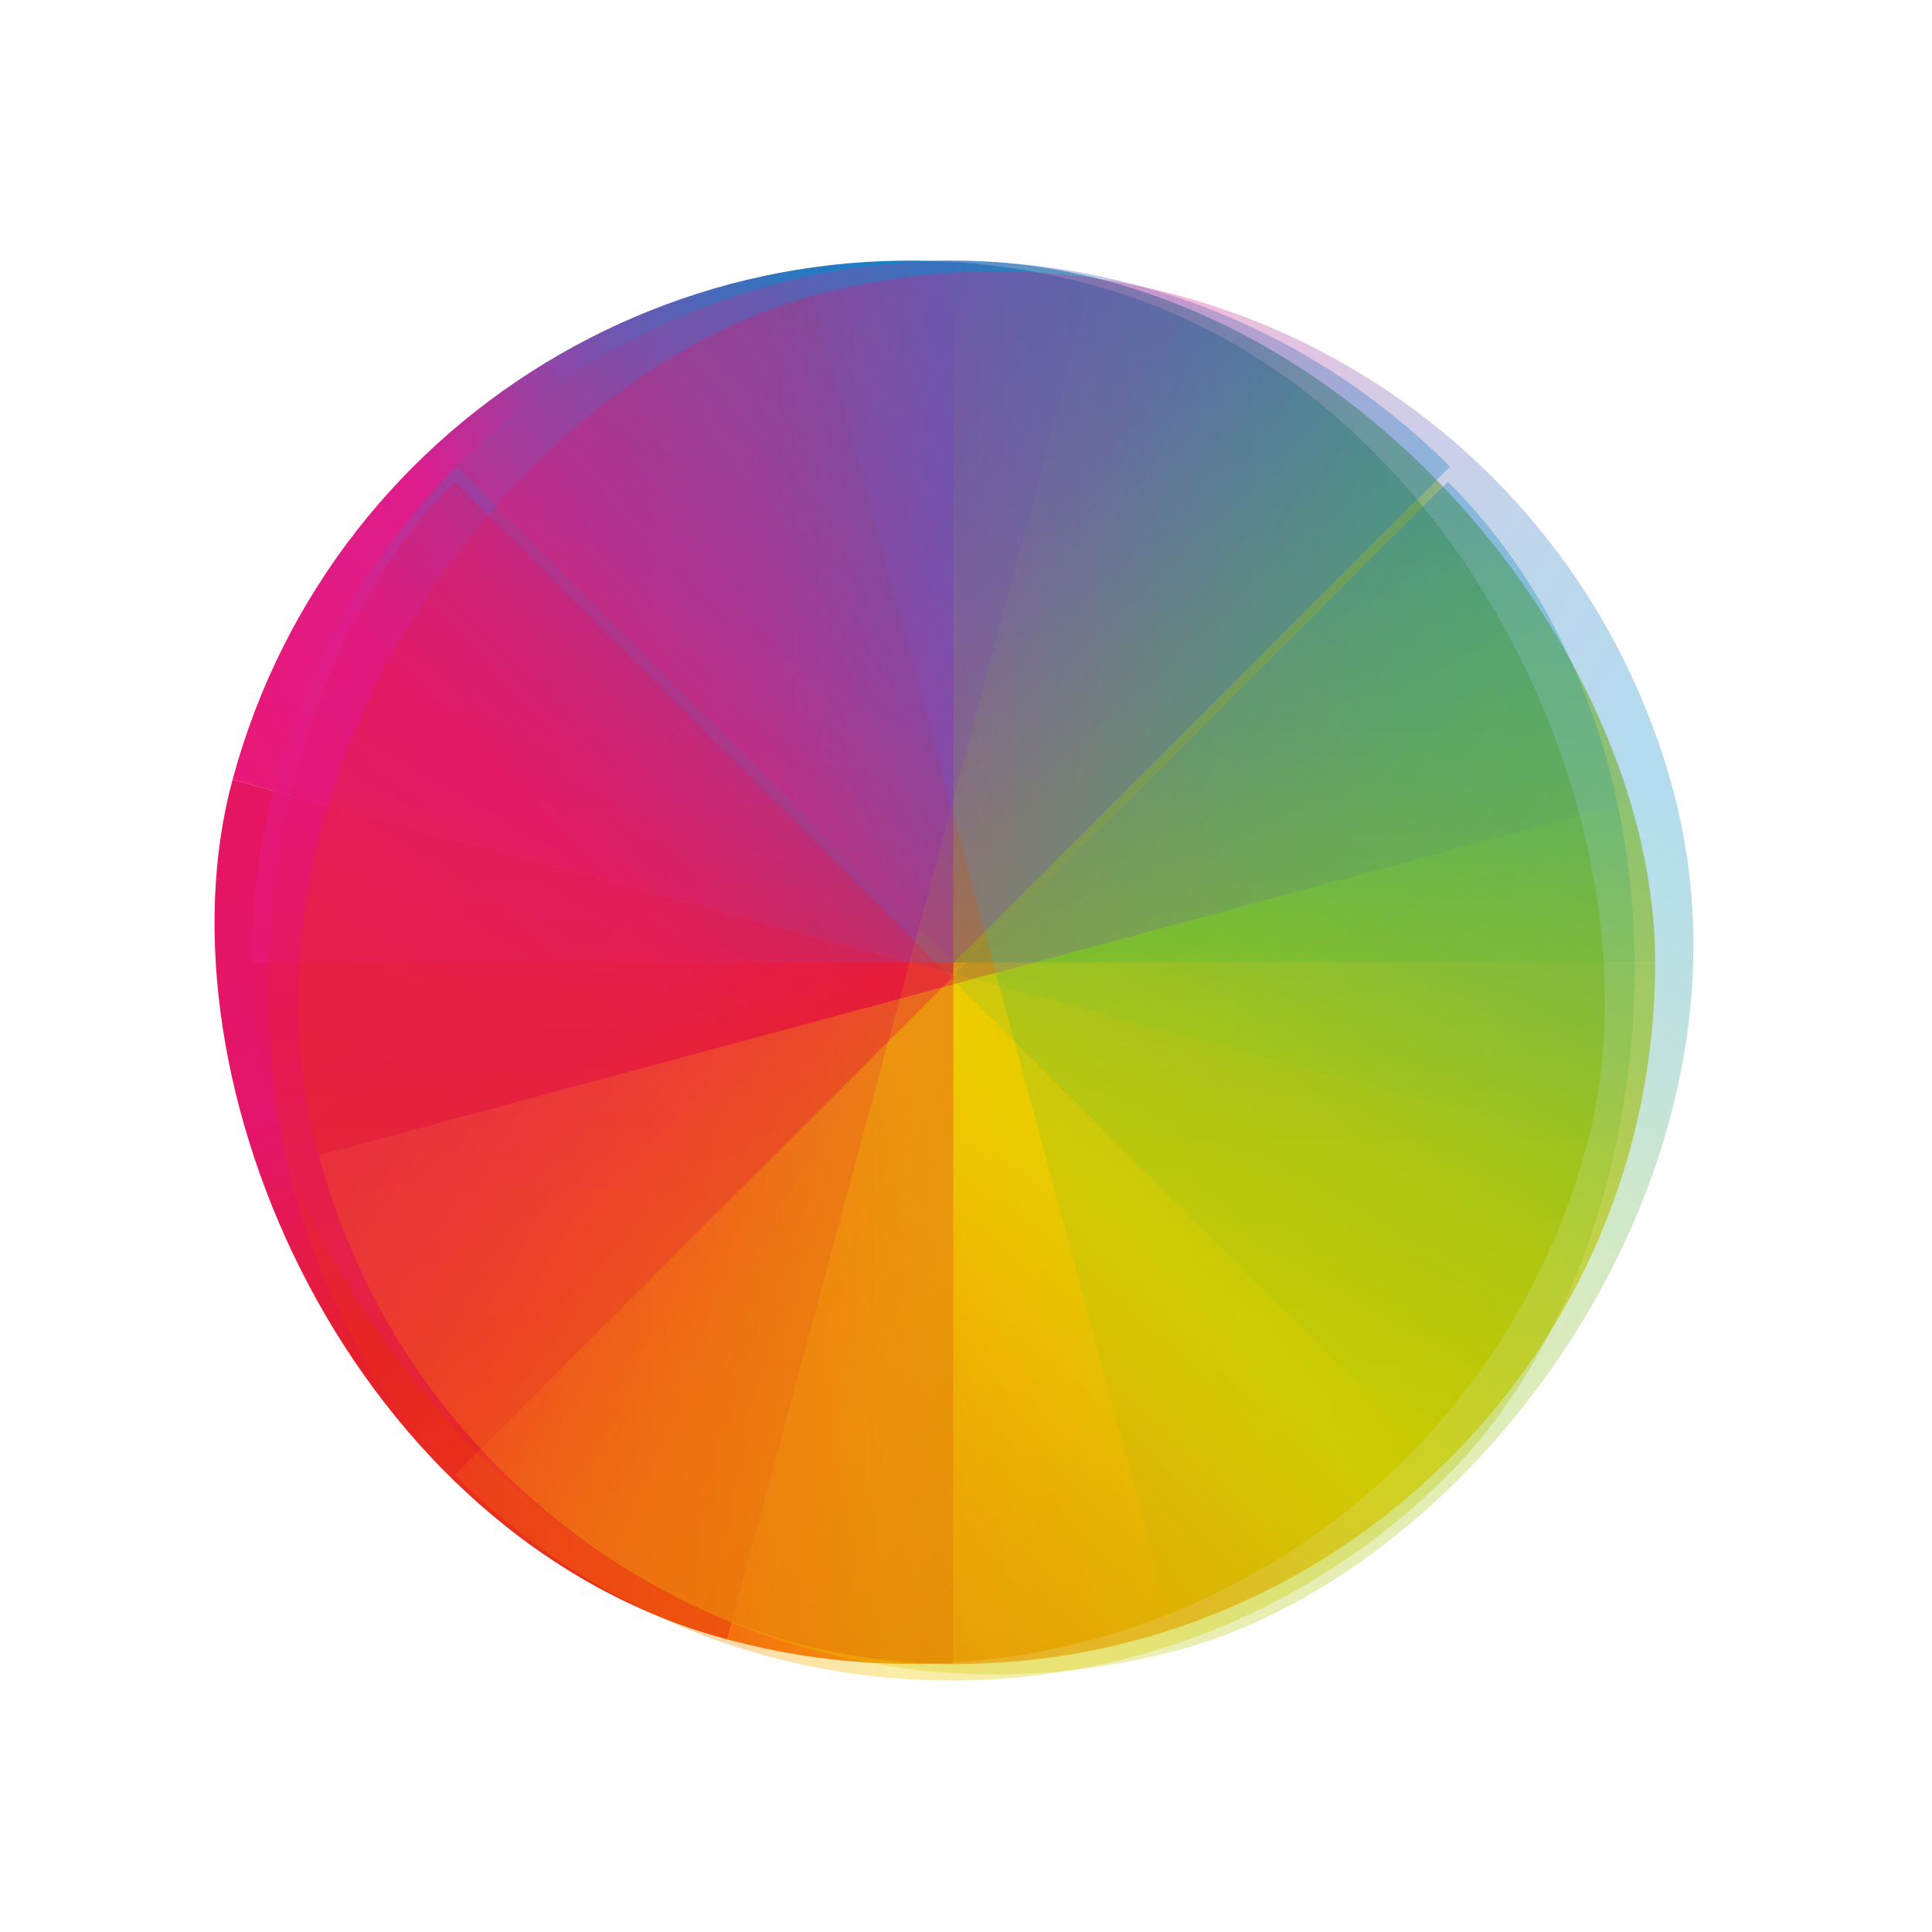<?xml version="1.0" encoding="UTF-8" standalone="no"?>
<svg xmlns="http://www.w3.org/2000/svg" xmlns:xlink="http://www.w3.org/1999/xlink" width="22" height="22" version="1.1">
 <defs>
  <linearGradient y2="8" x2="24" y1="24" x1="8" gradientUnits="userSpaceOnUse" id="linearGradient4202" xlink:href="#linearGradient4288"/>
  <linearGradient id="linearGradient4288">
   <stop style="stop-color:#e81877;stop-opacity:1" offset="0"/>
   <stop offset=".312" style="stop-color:#dd1d8c;stop-opacity:1"/>
   <stop style="stop-color:#6d57b1;stop-opacity:1" offset=".562"/>
   <stop offset=".75" style="stop-color:#2a78c1;stop-opacity:1"/>
   <stop style="stop-color:#018dcb;stop-opacity:1" offset="1"/>
  </linearGradient>
  <clipPath id="clipPath4534" clipPathUnits="userSpaceOnUse">
   <rect style="fill:url(#linearGradient4538);fill-opacity:1;" width="32" height="32" x="8" y="8" ry="16"/>
  </clipPath>
  <linearGradient y2="8" x2="24" y1="24" x1="8" gradientTransform="matrix(1,0,0,-1,384.571,547.798)" gradientUnits="userSpaceOnUse" id="linearGradient4204" xlink:href="#linearGradient4300"/>
  <linearGradient id="linearGradient4300">
   <stop offset="0" style="stop-color:#e51561;stop-opacity:1"/>
   <stop style="stop-color:#e4156c;stop-opacity:1" offset=".312"/>
   <stop offset=".562" style="stop-color:#e71e2c;stop-opacity:1"/>
   <stop style="stop-color:#e8301e;stop-opacity:1" offset=".75"/>
   <stop offset="1" style="stop-color:#e6320e;stop-opacity:1"/>
  </linearGradient>
  <clipPath id="clipPath4584" clipPathUnits="userSpaceOnUse">
   <rect style="fill:url(#linearGradient4588);fill-opacity:1;" width="32" height="32" x="392.57" y="507.8" ry="16"/>
  </clipPath>
  <linearGradient y2="8" x2="24" y1="24" x1="8" gradientTransform="matrix(-1,0,0,1,432.571,499.798)" gradientUnits="userSpaceOnUse" id="linearGradient4206" xlink:href="#linearGradient4328"/>
  <linearGradient id="linearGradient4328">
   <stop offset="0" style="stop-color:#bec900;stop-opacity:1"/>
   <stop style="stop-color:#9ec80a;stop-opacity:1" offset=".312"/>
   <stop offset=".562" style="stop-color:#71b93d;stop-opacity:1"/>
   <stop style="stop-color:#35a48f;stop-opacity:1" offset=".75"/>
   <stop offset="1" style="stop-color:#018fca;stop-opacity:1"/>
  </linearGradient>
  <clipPath id="clipPath4550" clipPathUnits="userSpaceOnUse">
   <rect style="fill:url(#linearGradient4554);fill-opacity:1;" width="32" height="32" x="392.57" y="507.8" ry="16"/>
  </clipPath>
  <linearGradient y2="8" x2="24" y1="24" x1="8" gradientTransform="matrix(-1,0,0,-1,432.571,547.798)" gradientUnits="userSpaceOnUse" id="linearGradient4208" xlink:href="#linearGradient4316"/>
  <linearGradient id="linearGradient4316">
   <stop style="stop-color:#c1cc00;stop-opacity:1" offset="0"/>
   <stop offset=".312" style="stop-color:#dfcd00;stop-opacity:1"/>
   <stop style="stop-color:#f0cc00;stop-opacity:1" offset=".562"/>
   <stop offset=".75" style="stop-color:#fd8c08;stop-opacity:1"/>
   <stop style="stop-color:#f25c13;stop-opacity:1" offset="1"/>
  </linearGradient>
  <clipPath id="clipPath4568" clipPathUnits="userSpaceOnUse">
   <rect style="fill:url(#linearGradient4572);fill-opacity:1;" width="32" height="32" x="392.57" y="507.8" ry="16"/>
  </clipPath>
  <clipPath id="clipPath4528" clipPathUnits="userSpaceOnUse">
   <rect style="fill:url(#linearGradient4532);fill-opacity:1;" width="32" height="32" x="8" y="8" ry="16"/>
  </clipPath>
  <clipPath id="clipPath4578" clipPathUnits="userSpaceOnUse">
   <rect style="fill:url(#linearGradient4582);fill-opacity:1;" width="32" height="32" x="392.57" y="507.8" ry="16"/>
  </clipPath>
  <clipPath id="clipPath4562" clipPathUnits="userSpaceOnUse">
   <rect style="fill:url(#linearGradient4566);fill-opacity:1;" width="32" height="32" x="392.57" y="507.8" ry="16"/>
  </clipPath>
  <clipPath id="clipPath4544" clipPathUnits="userSpaceOnUse">
   <rect style="fill:url(#linearGradient4548);fill-opacity:1;" width="32" height="32" x="392.57" y="507.8" ry="16"/>
  </clipPath>
  <clipPath clipPathUnits="userSpaceOnUse" id="clipPath4528-1">
   <rect ry="16" y="8" x="8" height="32" width="32" style="fill:url(#linearGradient4532);fill-opacity:1;"/>
  </clipPath>
  <clipPath clipPathUnits="userSpaceOnUse" id="clipPath4578-8">
   <rect ry="16" y="507.8" x="392.57" height="32" width="32" style="fill:url(#linearGradient4582);fill-opacity:1;"/>
  </clipPath>
  <clipPath clipPathUnits="userSpaceOnUse" id="clipPath4562-8">
   <rect ry="16" y="507.8" x="392.57" height="32" width="32" style="fill:url(#linearGradient4566);fill-opacity:1;"/>
  </clipPath>
  <clipPath clipPathUnits="userSpaceOnUse" id="clipPath4544-1">
   <rect ry="16" y="507.8" x="392.57" height="32" width="32" style="fill:url(#linearGradient4548);fill-opacity:1;"/>
  </clipPath>
  <linearGradient xlink:href="#linearGradient4288" id="linearGradient4602" gradientUnits="userSpaceOnUse" x1="8" y1="24" x2="24" y2="8"/>
  <linearGradient xlink:href="#linearGradient4300" id="linearGradient4604" gradientUnits="userSpaceOnUse" gradientTransform="matrix(1,0,0,-1,384.571,547.798)" x1="8" y1="24" x2="24" y2="8"/>
  <linearGradient xlink:href="#linearGradient4328" id="linearGradient4606" gradientUnits="userSpaceOnUse" gradientTransform="matrix(-1,0,0,1,432.571,499.798)" x1="8" y1="24" x2="24" y2="8"/>
  <linearGradient xlink:href="#linearGradient4316" id="linearGradient4608" gradientUnits="userSpaceOnUse" gradientTransform="matrix(-1,0,0,-1,432.571,547.798)" x1="8" y1="24" x2="24" y2="8"/>
  <linearGradient xlink:href="#linearGradient4288" id="linearGradient4610" gradientUnits="userSpaceOnUse" x1="8" y1="24" x2="24" y2="8"/>
  <linearGradient xlink:href="#linearGradient4300" id="linearGradient4612" gradientUnits="userSpaceOnUse" gradientTransform="matrix(1,0,0,-1,384.571,547.798)" x1="8" y1="24" x2="24" y2="8"/>
  <linearGradient xlink:href="#linearGradient4316" id="linearGradient4614" gradientUnits="userSpaceOnUse" gradientTransform="matrix(-1,0,0,-1,432.571,547.798)" x1="8" y1="24" x2="24" y2="8"/>
  <linearGradient xlink:href="#linearGradient4328" id="linearGradient4616" gradientUnits="userSpaceOnUse" gradientTransform="matrix(-1,0,0,1,432.571,499.798)" x1="8" y1="24" x2="24" y2="8"/>
  <linearGradient xlink:href="#linearGradient4288" id="linearGradient4618" gradientUnits="userSpaceOnUse" x1="8" y1="24" x2="24" y2="8"/>
  <linearGradient xlink:href="#linearGradient4300" id="linearGradient4620" gradientUnits="userSpaceOnUse" gradientTransform="matrix(1,0,0,-1,384.571,547.798)" x1="8" y1="24" x2="24" y2="8"/>
  <linearGradient xlink:href="#linearGradient4316" id="linearGradient4622" gradientUnits="userSpaceOnUse" gradientTransform="matrix(-1,0,0,-1,432.571,547.798)" x1="8" y1="24" x2="24" y2="8"/>
  <linearGradient xlink:href="#linearGradient4328" id="linearGradient4624" gradientUnits="userSpaceOnUse" gradientTransform="matrix(-1,0,0,1,432.571,499.798)" x1="8" y1="24" x2="24" y2="8"/>
 </defs>
 <g transform="translate(-544.571,-742.934)">
  <g transform="matrix(1.333,0,0,1.333,-17.381,34.213)">
   <g transform="matrix(0.75,0,0,0.75,421.464,-241.229)">
    <g transform="translate(6.2937501e-7,-2.041003e-4)">
     <g transform="matrix(1.249,0,0,1.249,-2.738,-259.164)">
      <g transform="matrix(0.386,0.104,-0.104,0.386,-92.632,796.684)">
       <path clip-path="url(#clipPath4534)" transform="translate(384.571,499.798)" d="M 24,8 C 15.136,8 8,15.136 8,24 l 16,0 0,-16 z" style="fill:url(#linearGradient4602);fill-opacity:1;"/>
       <path clip-path="url(#clipPath4584)" style="fill:url(#linearGradient4604);fill-opacity:1;" d="m 408.571,539.798 c -8.864,0 -16,-7.136 -16,-16 l 16,0 0,16 z"/>
       <path clip-path="url(#clipPath4550)" style="fill:url(#linearGradient4606);fill-opacity:1;" d="m 408.571,507.798 c 8.864,0 16,7.136 16,16 l -16,0 0,-16 z"/>
       <path clip-path="url(#clipPath4568)" d="m 408.571,539.798 c 8.864,0 16,-7.136 16,-16 l -16,0 0,16 z" style="fill:url(#linearGradient4608);fill-opacity:1;"/>
      </g>
      <g transform="matrix(0.4,0,0,0.4,-152.429,831.843)" style="opacity:0.7">
       <path clip-path="url(#clipPath4528)" style="fill:url(#linearGradient4610);fill-opacity:1;filter:url(#filter4390)" d="M 24,8 C 15.136,8 8,15.136 8,24 l 16,0 0,-16 z" transform="translate(384.571,499.798)"/>
       <path clip-path="url(#clipPath4578)" d="m 408.571,539.798 c -8.864,0 -16,-7.136 -16,-16 l 16,0 0,16 z" style="fill:url(#linearGradient4612);fill-opacity:1;filter:url(#filter4412)"/>
       <path clip-path="url(#clipPath4562)" style="fill:url(#linearGradient4614);fill-opacity:1;filter:url(#filter4482)" d="m 408.571,539.798 c 8.864,0 16,-7.136 16,-16 l -16,0 0,16 z"/>
       <path clip-path="url(#clipPath4544)" d="m 408.571,507.798 c 8.864,0 16,7.136 16,16 l -16,0 0,-16 z" style="fill:url(#linearGradient4616);fill-opacity:1;filter:url(#filter4520)"/>
      </g>
      <path clip-path="url(#clipPath4528)" style="opacity:0.35;fill:url(#linearGradient4618);fill-opacity:1;" d="M 24,8 C 15.136,8 8,15.136 8,24 l 16,0 0,-16 z" transform="matrix(0.283,0.283,-0.283,0.283,11,1027.786)"/>
      <path clip-path="url(#clipPath4578)" d="m 408.571,539.798 c -8.864,0 -16,-7.136 -16,-16 l 16,0 0,16 z" style="opacity:0.35;fill:url(#linearGradient4620);fill-opacity:1;" transform="matrix(0.283,0.283,-0.283,0.283,43.591,777.648)"/>
      <path clip-path="url(#clipPath4562)" style="opacity:0.35;fill:url(#linearGradient4622);fill-opacity:1;" d="m 408.571,539.798 c 8.864,0 16,-7.136 16,-16 l -16,0 0,16 z" transform="matrix(0.283,0.283,-0.283,0.283,43.591,777.648)"/>
      <path clip-path="url(#clipPath4544)" d="m 408.571,507.798 c 8.864,0 16,7.136 16,16 l -16,0 0,-16 z" style="opacity:0.35;fill:url(#linearGradient4624);fill-opacity:1;" transform="matrix(0.283,0.283,-0.283,0.283,43.591,777.648)"/>
      <g transform="matrix(0.104,0.386,-0.386,0.104,171.082,829.275)">
       <path clip-path="url(#clipPath4528-1)" style="opacity:0.3;fill:url(#linearGradient4202);fill-opacity:1;" d="M 24,8 C 15.136,8 8,15.136 8,24 l 16,0 0,-16 z" transform="translate(384.571,499.798)"/>
       <path transform="translate(-5.8251953e-6,1.0322571e-5)" clip-path="url(#clipPath4578-8)" d="m 408.571,539.798 c -8.864,0 -16,-7.136 -16,-16 l 16,0 0,16 z" style="opacity:0.3;fill:url(#linearGradient4204);fill-opacity:1;"/>
       <path transform="translate(-5.8251953e-6,1.0322571e-5)" clip-path="url(#clipPath4562-8)" style="opacity:0.3;fill:url(#linearGradient4208);fill-opacity:1;" d="m 408.571,539.798 c 8.864,0 16,-7.136 16,-16 l -16,0 0,16 z"/>
       <path transform="translate(-5.8600814e-6,1.0272045e-5)" clip-path="url(#clipPath4544-1)" d="m 408.571,507.798 c 8.864,0 16,7.136 16,16 l -16,0 0,-16 z" style="opacity:0.3;fill:url(#linearGradient4206);fill-opacity:1;"/>
      </g>
     </g>
    </g>
   </g>
  </g>
 </g>
</svg>
